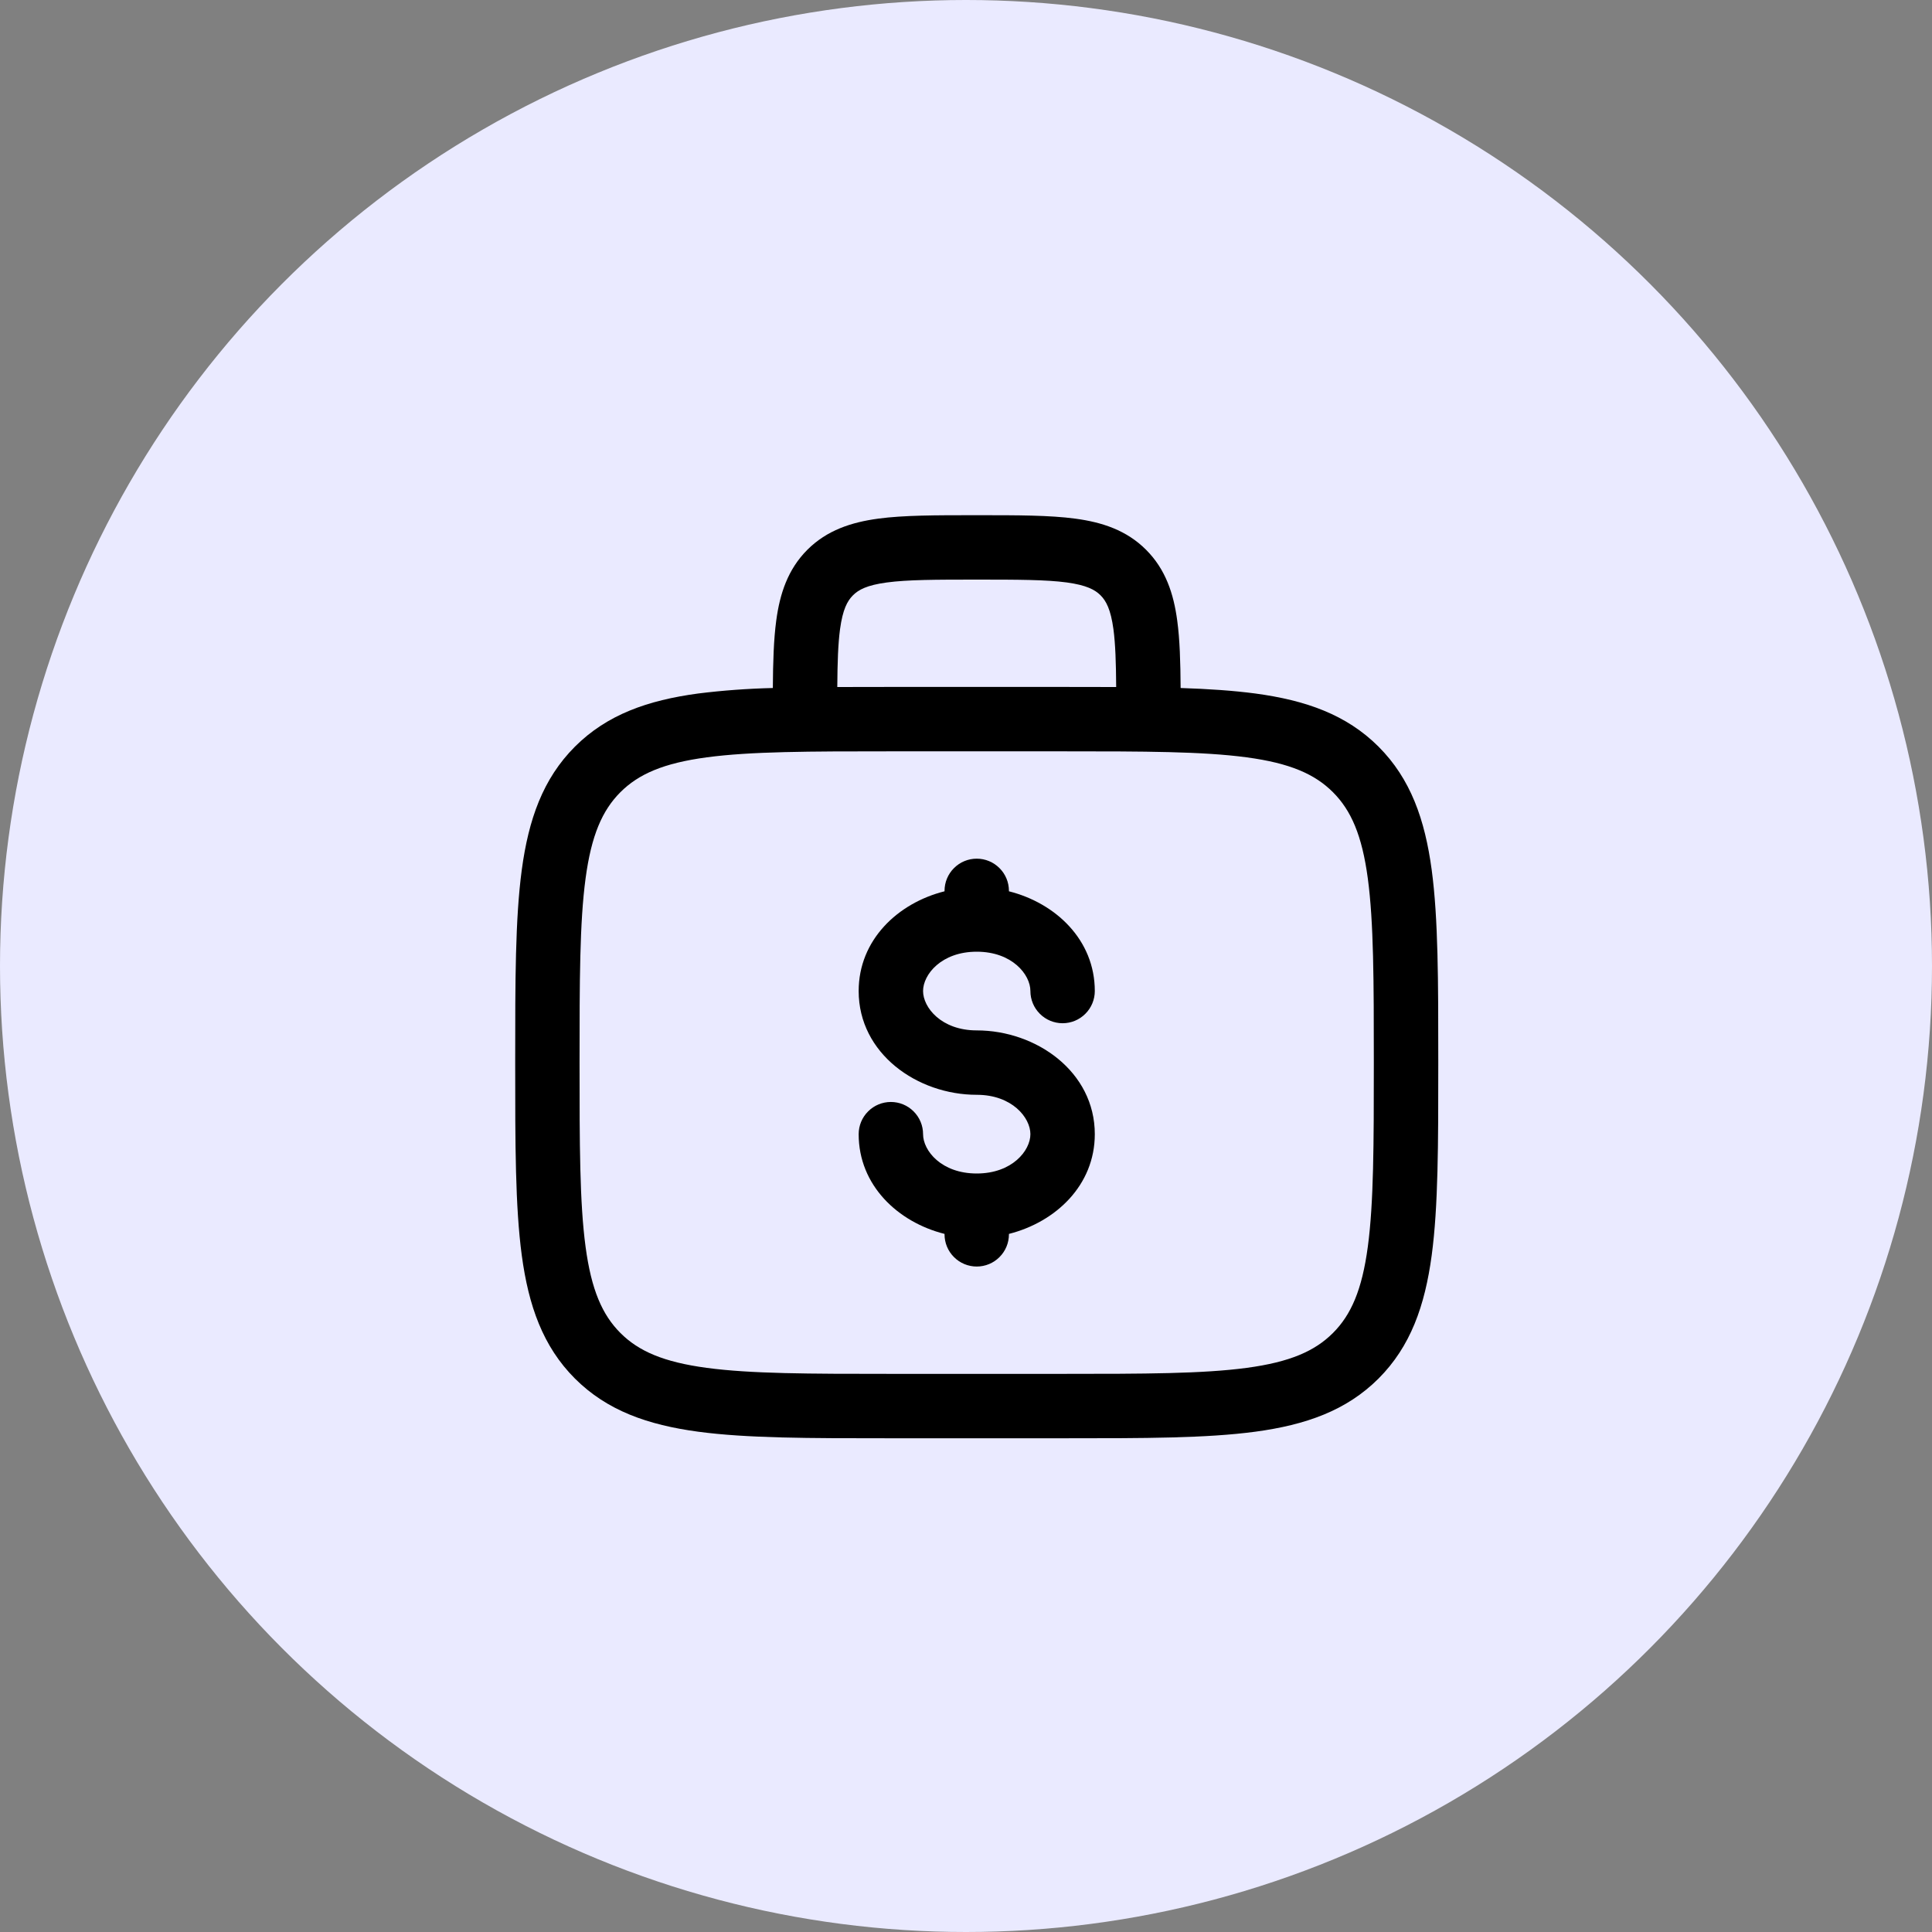 <svg width="45" height="45" viewBox="0 0 45 45" fill="none" xmlns="http://www.w3.org/2000/svg">
<rect x="0" y="0" width="45" height="45" fill="#808080" stroke="none"/>
<circle cx="22.5" cy="22.5" r="22.5" fill="#EAEAFF"/>
<path fill-rule="evenodd" clip-rule="evenodd" d="M22.698 12H22.802C23.701 12 24.45 12 25.044 12.08C25.672 12.164 26.239 12.35 26.694 12.805C27.15 13.261 27.336 13.828 27.42 14.455C27.48 14.895 27.495 15.419 27.499 16.025C28.147 16.046 28.725 16.085 29.239 16.153C30.411 16.311 31.36 16.643 32.109 17.391C32.857 18.14 33.189 19.089 33.347 20.261C33.5 21.401 33.5 22.856 33.5 24.694V24.806C33.5 26.644 33.5 28.1 33.347 29.239C33.189 30.411 32.857 31.36 32.109 32.109C31.36 32.857 30.411 33.189 29.239 33.347C28.099 33.5 26.644 33.5 24.806 33.5H20.694C18.856 33.5 17.4 33.5 16.261 33.347C15.089 33.189 14.14 32.857 13.391 32.109C12.643 31.36 12.311 30.411 12.153 29.239C12 28.099 12 26.644 12 24.806V24.694C12 22.856 12 21.4 12.153 20.261C12.311 19.089 12.643 18.14 13.391 17.391C14.14 16.643 15.089 16.311 16.261 16.153C16.838 16.081 17.419 16.039 18.001 16.025C18.005 15.419 18.021 14.895 18.08 14.455C18.164 13.828 18.35 13.261 18.805 12.805C19.261 12.35 19.828 12.165 20.455 12.08C21.05 12 21.8 12 22.698 12ZM19.502 16.002C19.88 16 20.277 16 20.694 16H24.806C25.223 16 25.62 16 25.998 16.002C25.994 15.432 25.98 15.002 25.934 14.655C25.871 14.194 25.764 13.996 25.634 13.866C25.504 13.736 25.306 13.629 24.844 13.566C24.362 13.502 23.714 13.5 22.75 13.5C21.786 13.5 21.138 13.502 20.655 13.567C20.194 13.629 19.996 13.736 19.866 13.867C19.736 13.997 19.629 14.194 19.566 14.655C19.52 15.001 19.506 15.431 19.502 16.002ZM16.46 17.64C15.454 17.775 14.874 18.029 14.45 18.452C14.028 18.875 13.774 19.455 13.639 20.461C13.501 21.488 13.499 22.843 13.499 24.75C13.499 26.657 13.501 28.012 13.639 29.04C13.774 30.045 14.028 30.625 14.451 31.048C14.874 31.471 15.454 31.725 16.46 31.86C17.488 31.998 18.842 32 20.749 32H24.749C26.656 32 28.011 31.998 29.039 31.86C30.044 31.725 30.624 31.471 31.047 31.048C31.47 30.625 31.724 30.045 31.859 29.039C31.997 28.012 31.999 26.657 31.999 24.75C31.999 22.843 31.997 21.489 31.859 20.46C31.724 19.455 31.47 18.875 31.047 18.452C30.624 18.029 30.044 17.775 29.038 17.64C28.011 17.502 26.656 17.5 24.749 17.5H20.749C18.842 17.5 17.489 17.502 16.46 17.64ZM22.75 20C22.949 20 23.14 20.079 23.28 20.22C23.421 20.36 23.5 20.551 23.5 20.75V20.76C24.589 21.034 25.5 21.893 25.5 23.083C25.5 23.282 25.421 23.473 25.28 23.613C25.14 23.754 24.949 23.833 24.75 23.833C24.551 23.833 24.36 23.754 24.22 23.613C24.079 23.473 24 23.282 24 23.083C24 22.699 23.574 22.167 22.75 22.167C21.926 22.167 21.5 22.699 21.5 23.083C21.5 23.467 21.926 24 22.75 24C24.135 24 25.5 24.96 25.5 26.417C25.5 27.607 24.589 28.465 23.5 28.74V28.75C23.5 28.949 23.421 29.14 23.28 29.28C23.14 29.421 22.949 29.5 22.75 29.5C22.551 29.5 22.36 29.421 22.22 29.28C22.079 29.14 22 28.949 22 28.75V28.74C20.911 28.466 20 27.607 20 26.417C20 26.218 20.079 26.027 20.22 25.887C20.36 25.746 20.551 25.667 20.75 25.667C20.949 25.667 21.14 25.746 21.28 25.887C21.421 26.027 21.5 26.218 21.5 26.417C21.5 26.801 21.926 27.333 22.75 27.333C23.574 27.333 24 26.801 24 26.417C24 26.033 23.574 25.5 22.75 25.5C21.365 25.5 20 24.54 20 23.083C20 21.893 20.911 21.034 22 20.76V20.75C22 20.551 22.079 20.36 22.22 20.22C22.36 20.079 22.551 20 22.75 20Z" fill="black"/>
</svg>
